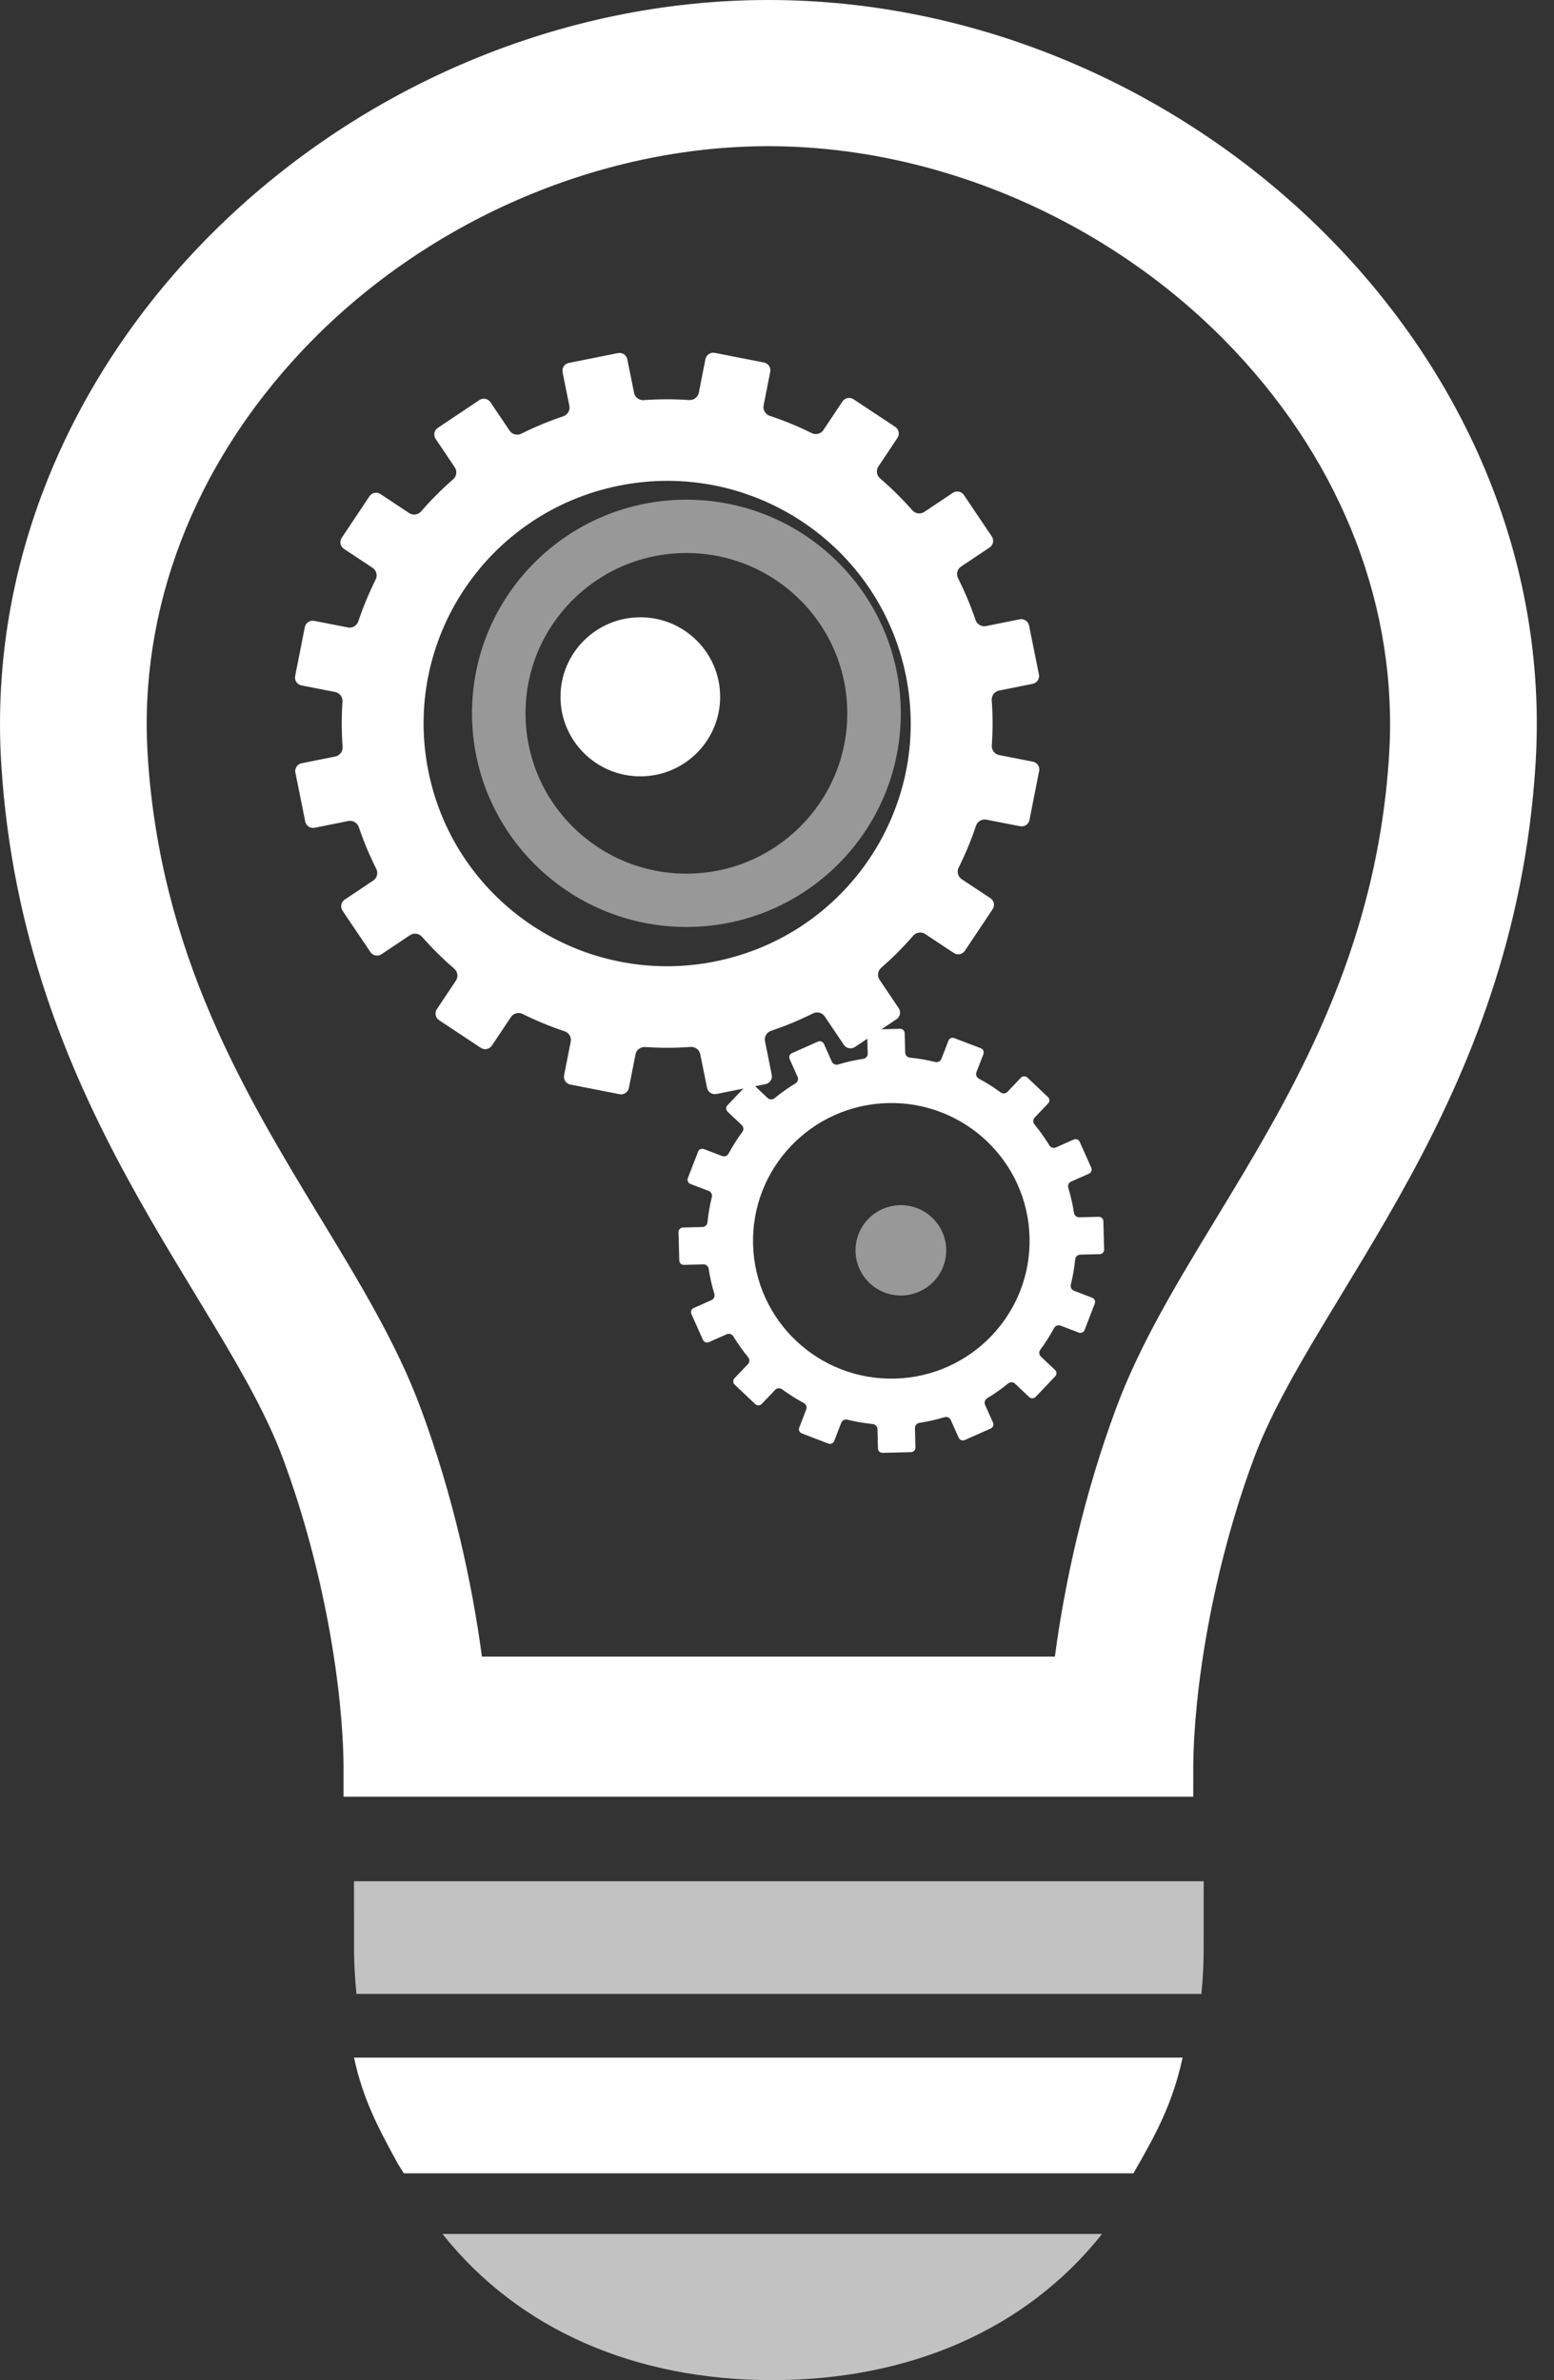 <?xml version="1.0" encoding="UTF-8"?>
<svg width="79px" height="121px" viewBox="0 0 79 121" version="1.1" xmlns="http://www.w3.org/2000/svg" xmlns:xlink="http://www.w3.org/1999/xlink">
    <rect x="0" y="0" width="79" height="121" fill="#333333" stroke="none"/>
    <!-- Generator: Sketch 44.1 (41455) - http://www.bohemiancoding.com/sketch -->
    <title>Page 1</title>
    <desc>Created with Sketch.</desc>
    <defs></defs>
    <g id="Comps" stroke="none" stroke-width="1" fill="none" fill-rule="evenodd">
        <g id="Home-v4_News-popup" transform="translate(-764, -145)" fill="#FFFFFF">
            <g id="Group-9" transform="translate(281, 48)">
                <g id="CAROUSEL" transform="translate(0, 65)">
                    <g id="Group-17" transform="translate(440, 12)">
                        <g id="IDEAS-FOR-YOU" transform="translate(2, 0)">
                            <g id="Page-1" transform="translate(41, 20)">
                                <path d="M39.253,121.003 C46.153,121.003 52.121,118.489 56.025,113.572 L22.495,113.572 C26.397,118.486 32.357,121.003 39.253,121.003" id="Fill-1" opacity="0.701"></path>
                                <path d="M17.997,99.046 C17.997,99.832 18.047,100.604 18.122,101.369 L61.076,101.369 C61.152,100.606 61.19,99.831 61.19,99.046 C61.19,98.924 61.19,97.604 61.191,95.64 L17.996,95.64 C17.997,97.604 17.997,98.924 17.997,99.046" id="Fill-3" opacity="0.701"></path>
                                <path d="M25.711,104.606 L17.996,104.606 C18.461,106.743 19.21,108.145 20.221,109.996 L20.531,110.489 L57.618,110.489 C58.767,108.506 59.615,106.934 60.119,104.606 L52.398,104.606 L25.711,104.606 Z" id="Fill-5"></path>
                                <path d="M70.617,38.396 C69.984,48.499 65.648,55.645 61.822,61.95 C59.832,65.228 57.953,68.324 56.747,71.571 C55.102,75.995 54.126,80.46 53.626,84.221 L24.499,84.221 C24,80.463 23.024,75.996 21.379,71.571 C20.172,68.324 18.293,65.228 16.304,61.95 C12.478,55.645 8.141,48.499 7.508,38.396 C7.043,30.996 9.836,23.688 15.371,17.818 C21.502,11.314 30.358,7.432 39.062,7.432 C47.765,7.432 56.623,11.314 62.754,17.818 C68.289,23.688 71.082,30.996 70.617,38.396 M39.062,0 C17.868,0 -1.257,17.781 0.065,38.859 C1.152,56.199 11.309,65.874 14.385,74.151 C16.535,79.937 17.436,86.011 17.464,89.794 C17.464,89.867 17.464,90.482 17.464,91.343 L60.66,91.343 C60.66,90.482 60.661,89.868 60.661,89.795 C60.689,86.011 61.59,79.937 63.74,74.151 C66.817,65.874 76.973,56.199 78.061,38.859 C79.383,17.781 60.257,0 39.062,0" id="Fill-7"></path>
                                <path d="M21.779,39.217 C20.43,32.538 24.771,26.034 31.475,24.69 C38.178,23.346 44.704,27.672 46.053,34.351 C47.402,41.031 43.061,47.534 36.358,48.878 C29.654,50.222 23.127,45.896 21.779,39.217 M35.596,53.586 L35.943,55.301 C35.987,55.52 36.2,55.662 36.418,55.617 L38.917,55.117 C39.136,55.073 39.277,54.861 39.233,54.642 L38.888,52.927 C38.843,52.708 38.981,52.478 39.193,52.408 C39.935,52.158 40.651,51.86 41.336,51.517 C41.535,51.417 41.796,51.482 41.921,51.667 L42.899,53.12 C43.024,53.304 43.275,53.353 43.461,53.229 L45.577,51.815 C45.762,51.69 45.813,51.439 45.687,51.255 L44.709,49.803 C44.585,49.618 44.624,49.353 44.792,49.206 C45.376,48.697 45.924,48.148 46.427,47.566 C46.574,47.397 46.838,47.357 47.025,47.48 L48.49,48.45 C48.675,48.574 48.927,48.523 49.05,48.338 L50.461,46.224 C50.585,46.038 50.535,45.788 50.349,45.664 L48.885,44.694 C48.698,44.571 48.633,44.312 48.732,44.112 C49.076,43.422 49.373,42.708 49.619,41.975 C49.69,41.763 49.919,41.625 50.138,41.669 L51.861,42.005 C52.08,42.048 52.293,41.906 52.335,41.687 L52.827,39.196 C52.87,38.978 52.728,38.765 52.508,38.723 L50.785,38.385 C50.566,38.342 50.405,38.127 50.42,37.905 C50.472,37.143 50.474,36.37 50.416,35.591 C50.4,35.369 50.558,35.154 50.779,35.11 L52.499,34.765 C52.719,34.72 52.861,34.508 52.816,34.29 L52.314,31.801 C52.27,31.583 52.057,31.442 51.837,31.486 L50.116,31.831 C49.897,31.874 49.666,31.737 49.595,31.526 C49.346,30.786 49.045,30.074 48.701,29.39 C48.601,29.191 48.666,28.931 48.852,28.807 L50.309,27.833 C50.495,27.708 50.544,27.457 50.419,27.272 L49.001,25.165 C48.875,24.98 48.624,24.931 48.439,25.055 L46.981,26.03 C46.796,26.154 46.53,26.115 46.383,25.947 C45.872,25.364 45.321,24.82 44.735,24.317 C44.566,24.171 44.526,23.907 44.651,23.721 L45.624,22.262 C45.747,22.077 45.697,21.827 45.512,21.703 L43.389,20.297 C43.203,20.174 42.952,20.224 42.828,20.41 L41.855,21.869 C41.731,22.054 41.471,22.12 41.27,22.021 C40.579,21.678 39.862,21.382 39.125,21.138 C38.913,21.067 38.775,20.837 38.818,20.619 L39.156,18.903 C39.199,18.685 39.056,18.473 38.837,18.43 L36.336,17.94 C36.117,17.897 35.904,18.039 35.862,18.258 L35.523,19.975 C35.48,20.193 35.264,20.353 35.041,20.338 C34.275,20.286 33.501,20.286 32.719,20.343 C32.496,20.359 32.28,20.2 32.236,19.982 L31.89,18.267 C31.845,18.048 31.632,17.906 31.413,17.951 L28.916,18.451 C28.697,18.495 28.555,18.708 28.6,18.926 L28.946,20.642 C28.99,20.86 28.852,21.09 28.639,21.161 C27.897,21.409 27.182,21.708 26.496,22.052 C26.297,22.151 26.036,22.087 25.912,21.901 L24.933,20.448 C24.808,20.264 24.557,20.214 24.371,20.338 L22.256,21.753 C22.071,21.878 22.021,22.129 22.146,22.313 L23.124,23.765 C23.248,23.95 23.21,24.214 23.042,24.361 C22.457,24.871 21.911,25.42 21.405,26.003 C21.259,26.171 20.993,26.211 20.807,26.088 L19.343,25.118 C19.157,24.994 18.905,25.045 18.782,25.23 L17.371,27.344 C17.246,27.53 17.298,27.78 17.484,27.903 L18.948,28.873 C19.135,28.997 19.2,29.257 19.1,29.456 C18.756,30.145 18.459,30.86 18.213,31.595 C18.143,31.806 17.913,31.943 17.694,31.9 L15.972,31.564 C15.753,31.52 15.54,31.663 15.496,31.881 L15.005,34.372 C14.962,34.59 15.104,34.802 15.324,34.845 L17.047,35.183 C17.267,35.226 17.427,35.441 17.411,35.662 C17.36,36.425 17.36,37.199 17.417,37.977 C17.433,38.199 17.273,38.415 17.055,38.458 L15.334,38.803 C15.114,38.847 14.972,39.06 15.016,39.278 L15.518,41.767 C15.562,41.985 15.776,42.127 15.994,42.083 L17.716,41.737 C17.935,41.694 18.166,41.831 18.238,42.041 C18.487,42.782 18.787,43.494 19.131,44.177 C19.231,44.376 19.166,44.636 18.981,44.76 L17.523,45.736 C17.337,45.859 17.287,46.11 17.411,46.295 L18.832,48.404 C18.957,48.588 19.209,48.638 19.393,48.513 L20.851,47.539 C21.037,47.415 21.303,47.454 21.45,47.621 C21.961,48.204 22.512,48.748 23.096,49.251 C23.266,49.396 23.305,49.661 23.182,49.847 L22.208,51.305 C22.085,51.491 22.136,51.741 22.321,51.865 L24.442,53.271 C24.629,53.394 24.88,53.344 25.004,53.158 L25.978,51.7 C26.101,51.514 26.362,51.448 26.562,51.547 C27.254,51.89 27.971,52.186 28.708,52.431 C28.92,52.501 29.059,52.731 29.015,52.949 L28.676,54.665 C28.633,54.883 28.776,55.096 28.996,55.138 L31.495,55.628 C31.714,55.672 31.927,55.529 31.97,55.31 L32.31,53.593 C32.353,53.375 32.567,53.215 32.791,53.23 C33.556,53.282 34.331,53.283 35.113,53.225 C35.337,53.209 35.552,53.368 35.596,53.586" id="Fill-9"></path>
                                <path d="M32.552,31.382 C30.311,31.382 28.494,33.193 28.494,35.426 C28.494,37.659 30.311,39.469 32.552,39.469 C34.794,39.469 36.61,37.659 36.61,35.426 C36.61,33.193 34.794,31.382 32.552,31.382" id="Fill-11"></path>
                                <path d="M34.895,44.415 C30.378,44.415 26.716,40.766 26.716,36.265 C26.716,31.764 30.378,28.115 34.895,28.115 C39.411,28.115 43.073,31.764 43.073,36.265 C43.073,40.766 39.411,44.415 34.895,44.415 M45.794,36.265 C45.794,30.267 40.914,25.404 34.895,25.404 C28.876,25.404 23.995,30.267 23.995,36.265 C23.995,42.263 28.876,47.126 34.895,47.126 C40.914,47.126 45.794,42.263 45.794,36.265" id="Fill-13" opacity="0.496"></path>
                                <path d="M45.494,70.086 C41.612,70.187 38.384,67.132 38.283,63.264 C38.183,59.396 41.247,56.18 45.129,56.079 C49.011,55.979 52.24,59.034 52.339,62.902 C52.441,66.769 49.376,69.986 45.494,70.086 M55.857,61.86 L54.86,61.887 C54.733,61.889 54.617,61.791 54.598,61.666 C54.531,61.226 54.434,60.8 54.307,60.384 C54.271,60.262 54.333,60.124 54.448,60.072 L55.36,59.668 C55.475,59.616 55.528,59.482 55.476,59.365 L54.889,58.049 C54.837,57.933 54.701,57.881 54.586,57.933 L53.673,58.336 C53.559,58.388 53.413,58.34 53.348,58.232 C53.119,57.856 52.864,57.499 52.586,57.16 C52.505,57.062 52.508,56.91 52.596,56.818 L53.284,56.097 C53.371,56.005 53.367,55.86 53.275,55.773 L52.226,54.78 C52.133,54.693 51.988,54.697 51.901,54.788 L51.213,55.51 C51.125,55.602 50.973,55.613 50.872,55.538 C50.519,55.279 50.147,55.044 49.758,54.836 C49.646,54.776 49.591,54.633 49.636,54.516 L49.994,53.589 C50.039,53.47 49.981,53.338 49.862,53.292 L48.511,52.776 C48.392,52.73 48.259,52.789 48.214,52.907 L47.857,53.835 C47.811,53.953 47.675,54.022 47.552,53.991 C47.128,53.888 46.695,53.812 46.252,53.768 C46.126,53.756 46.02,53.646 46.017,53.52 L45.991,52.526 C45.988,52.399 45.882,52.3 45.755,52.303 L44.309,52.34 C44.182,52.343 44.082,52.448 44.086,52.575 L44.111,53.568 C44.115,53.695 44.015,53.81 43.89,53.829 C43.449,53.896 43.02,53.993 42.603,54.119 C42.482,54.156 42.341,54.094 42.291,53.979 L41.885,53.07 C41.833,52.955 41.697,52.902 41.581,52.954 L40.26,53.541 C40.144,53.591 40.092,53.727 40.143,53.842 L40.549,54.75 C40.6,54.866 40.553,55.009 40.445,55.075 C40.067,55.304 39.708,55.558 39.368,55.835 C39.269,55.915 39.116,55.912 39.026,55.824 L38.301,55.139 C38.209,55.051 38.063,55.056 37.976,55.147 L36.98,56.193 C36.892,56.285 36.896,56.43 36.988,56.516 L37.712,57.202 C37.804,57.289 37.816,57.44 37.74,57.543 C37.48,57.895 37.244,58.266 37.035,58.652 C36.975,58.765 36.832,58.819 36.714,58.773 L35.784,58.418 C35.666,58.372 35.532,58.431 35.487,58.549 L34.968,59.894 C34.921,60.013 34.981,60.145 35.1,60.191 L36.031,60.547 C36.15,60.592 36.219,60.728 36.189,60.851 C36.084,61.272 36.009,61.705 35.964,62.146 C35.952,62.273 35.842,62.377 35.714,62.38 L34.718,62.406 C34.591,62.41 34.49,62.515 34.493,62.64 L34.532,64.082 C34.534,64.208 34.64,64.308 34.767,64.305 L35.763,64.279 C35.89,64.276 36.007,64.375 36.026,64.501 C36.092,64.939 36.19,65.366 36.316,65.782 C36.352,65.903 36.291,66.042 36.176,66.093 L35.264,66.498 C35.148,66.549 35.096,66.683 35.147,66.799 L35.735,68.117 C35.787,68.232 35.924,68.285 36.038,68.233 L36.949,67.83 C37.066,67.778 37.21,67.826 37.276,67.934 C37.505,68.309 37.761,68.668 38.037,69.006 C38.119,69.103 38.115,69.256 38.027,69.348 L37.34,70.068 C37.252,70.161 37.257,70.305 37.348,70.393 L38.397,71.386 C38.49,71.472 38.635,71.468 38.723,71.377 L39.411,70.655 C39.498,70.564 39.65,70.552 39.752,70.628 C40.105,70.886 40.477,71.122 40.866,71.33 C40.978,71.39 41.033,71.532 40.988,71.651 L40.63,72.577 C40.584,72.696 40.643,72.828 40.762,72.872 L42.112,73.39 C42.231,73.436 42.364,73.377 42.409,73.258 L42.767,72.331 C42.812,72.212 42.948,72.144 43.072,72.174 C43.495,72.278 43.929,72.353 44.372,72.397 C44.498,72.41 44.603,72.52 44.607,72.646 L44.632,73.64 C44.635,73.767 44.741,73.866 44.868,73.862 L46.314,73.825 C46.441,73.823 46.541,73.717 46.538,73.591 L46.513,72.597 C46.51,72.471 46.608,72.356 46.734,72.337 C47.174,72.27 47.604,72.172 48.021,72.047 C48.141,72.01 48.282,72.072 48.333,72.188 L48.738,73.096 C48.791,73.211 48.926,73.263 49.041,73.211 L50.365,72.625 C50.481,72.574 50.532,72.438 50.481,72.323 L50.075,71.415 C50.024,71.3 50.072,71.155 50.18,71.089 C50.557,70.861 50.917,70.607 51.255,70.33 C51.354,70.25 51.507,70.254 51.598,70.342 L52.323,71.027 C52.414,71.114 52.56,71.11 52.648,71.018 L53.643,69.972 C53.731,69.881 53.728,69.735 53.635,69.649 L52.912,68.964 C52.819,68.877 52.808,68.725 52.883,68.623 C53.144,68.271 53.379,67.9 53.589,67.513 C53.649,67.401 53.791,67.347 53.909,67.392 L54.84,67.748 C54.958,67.794 55.092,67.735 55.137,67.617 L55.655,66.271 C55.702,66.153 55.642,66.021 55.524,65.975 L54.592,65.619 C54.474,65.573 54.405,65.438 54.436,65.314 C54.539,64.893 54.615,64.46 54.66,64.019 C54.672,63.894 54.781,63.789 54.91,63.785 L55.907,63.76 C56.033,63.756 56.135,63.652 56.13,63.524 L56.092,62.084 C56.09,61.958 55.984,61.858 55.857,61.86" id="Fill-15"></path>
                                <path d="M46.192,61.304 C44.939,61.086 43.745,61.922 43.526,63.171 C43.308,64.421 44.147,65.61 45.401,65.829 C46.654,66.046 47.848,65.21 48.068,63.96 C48.285,62.711 47.446,61.522 46.192,61.304" id="Fill-17" opacity="0.496"></path>
                            </g>
                        </g>
                    </g>
                </g>
            </g>
        </g>
    </g>
</svg>